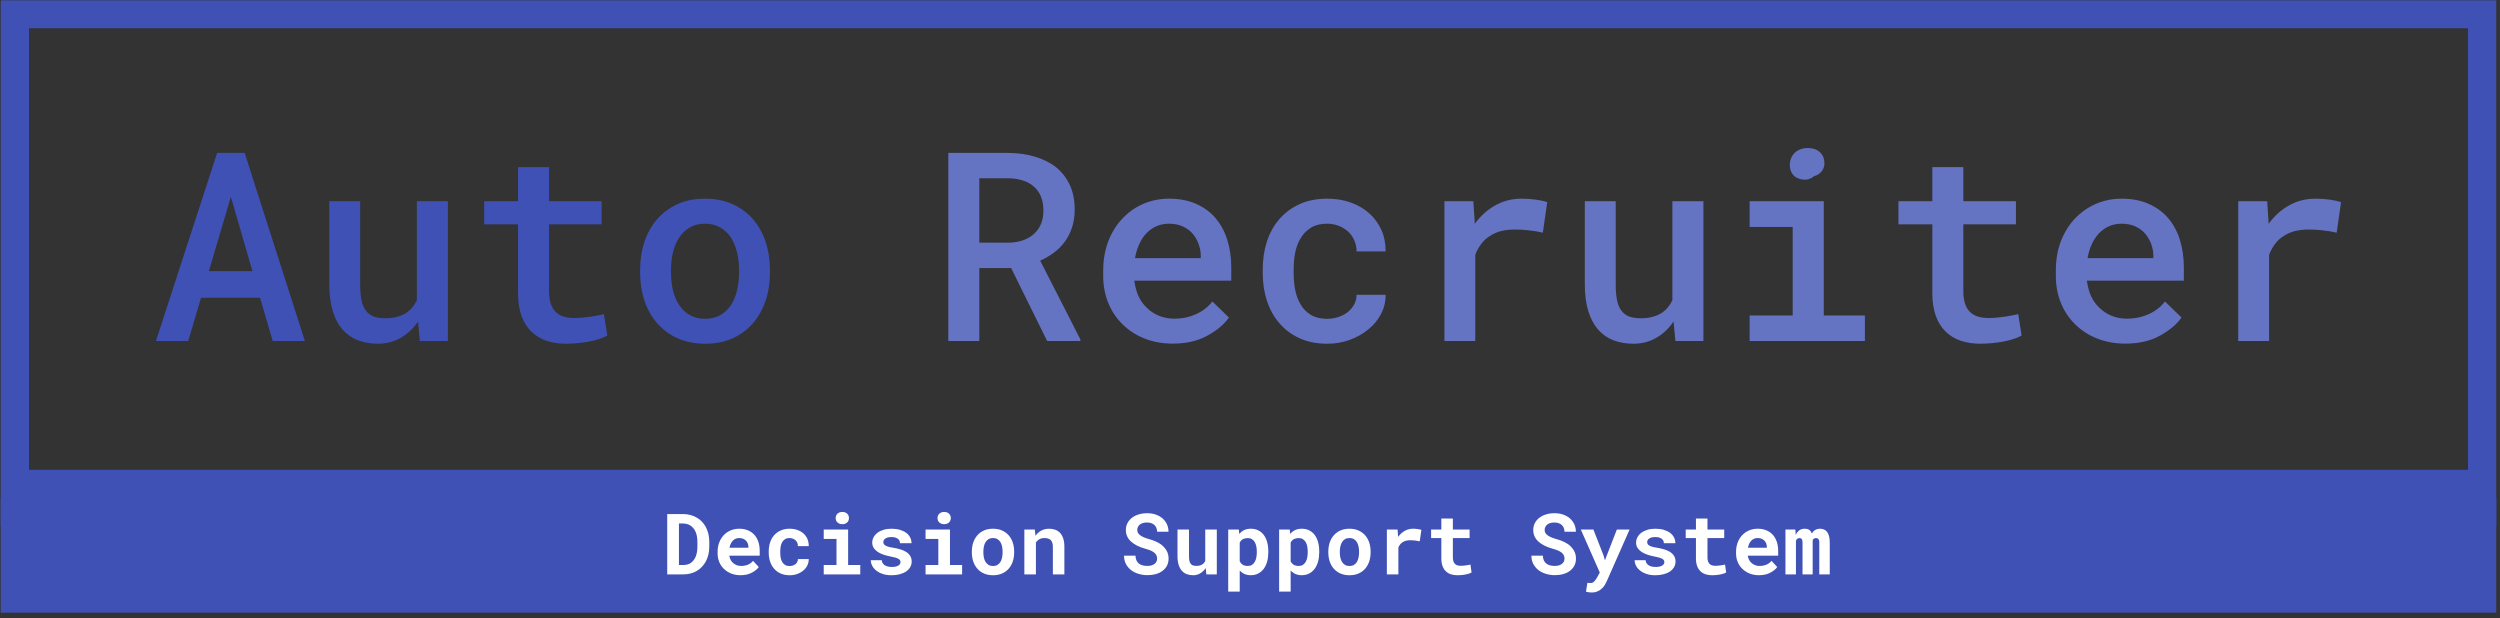 <svg xmlns="http://www.w3.org/2000/svg" version="1.1" xmlns:xlink="http://www.w3.org/1999/xlink" xmlns:svgjs="http://svgjs.dev/svgjs" width="1500" height="371" viewBox="0 0 1500 371"><rect x="0" y="0" width="1500" height="371" fill="#333333" stroke="none"/><g transform="matrix(1,0,0,1,-0.909,0.2)"><svg viewBox="0 0 396 98" data-background-color="#ffffff" preserveAspectRatio="xMidYMid meet" height="371" width="1500" xmlns="http://www.w3.org/2000/svg" xmlns:xlink="http://www.w3.org/1999/xlink"><g id="tight-bounds" transform="matrix(1,0,0,1,0.24,-0.053)"><svg viewBox="0 0 395.52 97.106" height="97.106" width="395.52"><g><svg viewBox="0 0 395.52 97.106" height="97.106" width="395.52"><g><svg viewBox="0 0 395.52 97.106" height="97.106" width="395.52"><g id="textblocktransform"><svg viewBox="0 0 395.52 97.106" height="97.106" width="395.52" id="textblock"><g><rect width="395.52" height="78.938" fill="none" stroke-width="8.962" stroke="#3f51b5" data-fill-palette-color="none" data-stroke-palette-color="tertiary"></rect><rect width="395.52" height="19.167" y="78.938" fill="#3f51b5" data-fill-palette-color="tertiary"></rect></g><g><svg viewBox="0 0 395.52 77.938" height="77.938" width="395.52"><g transform="matrix(1,0,0,1,23.462,23.462)"><svg width="348.597" viewBox="1.22 -36.47 412.93 36.98" height="31.015" data-palette-color="#3f51b5"><g class="wordmark-text-0" data-fill-palette-color="primary" id="text-0"><path d="M9.74-8.18L20.9-8.18 23.29 0 29.37 0 17.99-35.55 12.79-35.55 1.22 0 7.32 0 9.74-8.18ZM19.46-13.21L11.23-13.21 15.38-27.27 19.46-13.21ZM50.75-3.69L51.1 0 56.39 0 56.39-26.42 50.53-26.42 50.53-7.71Q50.19-6.98 49.7-6.38 49.22-5.79 48.58-5.35L48.58-5.35Q47.82-4.86 46.82-4.58 45.82-4.3 44.55-4.3L44.55-4.3Q43.33-4.3 42.43-4.61 41.53-4.93 40.94-5.69L40.94-5.69Q40.35-6.42 40.09-7.65 39.82-8.89 39.82-10.72L39.82-10.72 39.82-26.42 33.98-26.42 33.98-10.77Q33.98-7.79 34.64-5.65 35.3-3.52 36.5-2.15L36.5-2.15Q37.72-0.78 39.41-0.13 41.11 0.51 43.16 0.51L43.16 0.51Q45.55 0.51 47.48-0.6 49.41-1.71 50.75-3.69L50.75-3.69ZM75.51-26.42L75.51-32.86 69.65-32.86 69.65-26.42 63.25-26.42 63.25-22.05 69.65-22.05 69.65-9.06Q69.65-6.52 70.32-4.71 70.99-2.91 72.19-1.76L72.19-1.76Q73.38-0.59 75.06-0.04 76.73 0.51 78.73 0.51L78.73 0.51Q79.83 0.51 80.94 0.4 82.05 0.29 83.08 0.1L83.08 0.1Q84.1-0.1 84.99-0.38 85.88-0.66 86.52-1.05L86.52-1.05 85.88-5.08Q85.44-4.98 84.8-4.85 84.15-4.71 83.42-4.61L83.42-4.61Q82.66-4.49 81.86-4.42 81.05-4.35 80.29-4.35L80.29-4.35Q79.24-4.35 78.36-4.59 77.49-4.83 76.85-5.42L76.85-5.42Q76.22-5.98 75.86-6.97 75.51-7.96 75.51-9.42L75.51-9.42 75.51-22.05 85.44-22.05 85.44-26.42 75.51-26.42ZM92.72-13.45L92.72-13.45 92.72-12.94Q92.72-10.03 93.55-7.59 94.38-5.15 95.96-3.34L95.96-3.34Q97.53-1.54 99.82-0.51 102.12 0.51 105.02 0.51L105.02 0.51Q107.9 0.51 110.19-0.51 112.47-1.54 114.03-3.34L114.03-3.34Q115.59-5.15 116.42-7.59 117.25-10.03 117.25-12.94L117.25-12.94 117.25-13.45Q117.25-16.33 116.42-18.79 115.59-21.24 114.03-23.05L114.03-23.05Q112.44-24.85 110.16-25.88 107.88-26.9 104.97-26.9L104.97-26.9Q102.07-26.9 99.8-25.88 97.53-24.85 95.96-23.05L95.96-23.05Q94.38-21.24 93.55-18.79 92.72-16.33 92.72-13.45ZM98.55-12.94L98.55-12.94 98.55-13.45Q98.55-15.19 98.93-16.77 99.31-18.36 100.11-19.56L100.11-19.56Q100.9-20.75 102.1-21.46 103.31-22.17 104.97-22.17L104.97-22.17Q106.66-22.17 107.87-21.46 109.07-20.75 109.88-19.56L109.88-19.56Q110.64-18.36 111.03-16.77 111.42-15.19 111.42-13.45L111.42-13.45 111.42-12.94Q111.42-11.16 111.04-9.57 110.66-7.98 109.88-6.79L109.88-6.79Q109.1-5.59 107.88-4.9 106.66-4.2 105.02-4.2L105.02-4.2Q103.34-4.2 102.12-4.9 100.9-5.59 100.11-6.79L100.11-6.79Q99.31-7.98 98.93-9.57 98.55-11.16 98.55-12.94Z" fill="#3f51b5" data-fill-palette-color="primary"></path><path d="M156.82-13.79L162.83-13.79 169.64 0 175.91 0 175.91-0.32 168.32-15.19Q169.79-15.84 170.98-16.75 172.18-17.65 173.03-18.85L173.03-18.85Q173.89-20.04 174.36-21.53 174.84-23.02 174.84-24.85L174.84-24.85Q174.84-27.51 173.91-29.5 172.98-31.49 171.32-32.84L171.32-32.84Q169.64-34.16 167.32-34.84 165-35.52 162.24-35.55L162.24-35.55 150.96-35.55 150.96 0 156.82 0 156.82-13.79ZM162.32-18.58L156.82-18.58 156.82-30.76 162.24-30.76Q163.76-30.74 164.98-30.36 166.2-29.98 167.05-29.25L167.05-29.25Q167.98-28.47 168.46-27.31 168.93-26.15 168.93-24.61L168.93-24.61Q168.93-23.24 168.49-22.17 168.05-21.09 167.27-20.36L167.27-20.36Q166.39-19.51 165.14-19.06 163.88-18.6 162.32-18.58L162.32-18.58ZM193.37 0.49L193.37 0.49Q197.23 0.49 199.95-1.03 202.67-2.54 203.99-4.44L203.99-4.44 200.86-7.47Q199.64-5.91 197.76-5.07 195.88-4.22 193.71-4.22L193.71-4.22Q192.12-4.22 190.79-4.76 189.46-5.3 188.49-6.27L188.49-6.27Q187.51-7.2 186.95-8.37 186.39-9.55 186.12-11.28L186.12-11.28 186.12-11.4 204.43-11.4 204.43-13.92Q204.43-16.75 203.67-19.14 202.91-21.53 201.42-23.27L201.42-23.27Q199.94-24.98 197.74-25.94 195.54-26.9 192.68-26.9L192.68-26.9Q190.12-26.9 187.86-25.94 185.6-24.98 183.9-23.19L183.9-23.19Q182.19-21.41 181.21-18.9 180.23-16.38 180.23-13.28L180.23-13.28 180.23-12.28Q180.23-9.57 181.17-7.24 182.11-4.91 183.85-3.2L183.85-3.2Q185.58-1.46 188.01-0.49 190.44 0.49 193.37 0.49ZM192.66-22.17L192.66-22.17Q194.12-22.17 195.24-21.67 196.35-21.17 197.08-20.34L197.08-20.34Q197.84-19.48 198.25-18.35 198.67-17.21 198.67-16.06L198.67-16.06 198.67-15.67 186.24-15.67Q186.51-17.19 187.07-18.38 187.63-19.58 188.46-20.43L188.46-20.43Q189.29-21.26 190.35-21.72 191.41-22.17 192.66-22.17ZM222.54-4.2L222.54-4.2Q220.71-4.2 219.49-4.93 218.27-5.66 217.56-6.88L217.56-6.88Q216.83-8.06 216.52-9.61 216.22-11.16 216.22-12.77L216.22-12.77 216.22-13.62Q216.22-15.21 216.52-16.75 216.83-18.29 217.58-19.48L217.58-19.48Q218.29-20.68 219.5-21.42 220.71-22.17 222.54-22.17L222.54-22.17Q223.74-22.17 224.77-21.75 225.81-21.34 226.57-20.63L226.57-20.63Q227.3-19.92 227.7-18.97 228.11-18.02 228.11-16.94L228.11-16.94 233.6-16.94Q233.62-19.14 232.81-20.97 231.99-22.8 230.52-24.12L230.52-24.12Q229.06-25.44 227.02-26.17 224.98-26.9 222.59-26.9L222.59-26.9Q219.56-26.9 217.28-25.84 215-24.78 213.46-22.97L213.46-22.97Q211.92-21.17 211.15-18.75 210.38-16.33 210.38-13.62L210.38-13.62 210.38-12.77Q210.38-10.03 211.16-7.63 211.94-5.22 213.48-3.42L213.48-3.42Q215-1.61 217.28-0.55 219.56 0.51 222.61 0.51L222.61 0.51Q224.81 0.51 226.8-0.21 228.79-0.93 230.33-2.2L230.33-2.2Q231.84-3.42 232.73-5.11 233.62-6.81 233.6-8.74L233.6-8.74 228.11-8.74Q228.11-7.74 227.66-6.91 227.2-6.08 226.45-5.47L226.45-5.47Q225.67-4.86 224.65-4.53 223.64-4.2 222.54-4.2ZM259.31-26.9L259.31-26.9Q256.57-26.9 254.31-25.63 252.05-24.37 250.44-22.14L250.44-22.14 250.42-22.75 250.17-26.42 244.71-26.42 244.71 0 250.54 0 250.54-16.31Q251-17.48 251.69-18.38 252.37-19.29 253.35-19.87L253.35-19.87Q254.25-20.48 255.42-20.78 256.6-21.07 258.06-21.07L258.06-21.07Q259.35-21.07 260.66-20.92 261.97-20.78 263.31-20.48L263.31-20.48 264.14-26.25Q263.38-26.51 262.05-26.71 260.72-26.9 259.31-26.9ZM288.01-3.69L288.36 0 293.65 0 293.65-26.42 287.79-26.42 287.79-7.71Q287.45-6.98 286.96-6.38 286.48-5.79 285.84-5.35L285.84-5.35Q285.08-4.86 284.08-4.58 283.08-4.3 281.81-4.3L281.81-4.3Q280.59-4.3 279.69-4.61 278.79-4.93 278.2-5.69L278.2-5.69Q277.61-6.42 277.34-7.65 277.08-8.89 277.08-10.72L277.08-10.72 277.08-26.42 271.24-26.42 271.24-10.77Q271.24-7.79 271.9-5.65 272.56-3.52 273.76-2.15L273.76-2.15Q274.98-0.78 276.67-0.13 278.37 0.51 280.42 0.51L280.42 0.51Q282.81 0.51 284.74-0.6 286.67-1.71 288.01-3.69L288.01-3.69ZM316.4-26.42L302.39-26.42 302.39-21.56 310.52-21.56 310.52-4.83 302.39-4.83 302.39 0 324.17 0 324.17-4.83 316.4-4.83 316.4-26.42ZM309.98-33.25L309.98-33.25Q309.98-32.32 310.44-31.63 310.89-30.93 311.77-30.66L311.77-30.66Q312.62-30.4 313.33-30.54 314.04-30.69 314.55-31.15L314.55-31.15Q315.57-31.42 316.11-32.21 316.65-33.01 316.48-34.08L316.48-34.08Q316.36-35.13 315.54-35.8 314.72-36.47 313.4-36.47L313.4-36.47Q312.62-36.47 312-36.24 311.38-36.01 310.94-35.6L310.94-35.6Q310.47-35.16 310.23-34.56 309.98-33.96 309.98-33.25ZM342.77-26.42L342.77-32.86 336.91-32.86 336.91-26.42 330.51-26.42 330.51-22.05 336.91-22.05 336.91-9.06Q336.91-6.52 337.58-4.71 338.25-2.91 339.45-1.76L339.45-1.76Q340.65-0.59 342.32-0.04 343.99 0.51 345.99 0.51L345.99 0.51Q347.09 0.51 348.2 0.4 349.31 0.29 350.34 0.1L350.34 0.1Q351.36-0.1 352.25-0.38 353.15-0.66 353.78-1.05L353.78-1.05 353.15-5.08Q352.71-4.98 352.06-4.85 351.41-4.71 350.68-4.61L350.68-4.61Q349.92-4.49 349.12-4.42 348.31-4.35 347.55-4.35L347.55-4.35Q346.5-4.35 345.63-4.59 344.75-4.83 344.11-5.42L344.11-5.42Q343.48-5.98 343.12-6.97 342.77-7.96 342.77-9.42L342.77-9.42 342.77-22.05 352.71-22.05 352.71-26.42 342.77-26.42ZM373.38 0.49L373.38 0.49Q377.24 0.49 379.96-1.03 382.68-2.54 384-4.44L384-4.44 380.88-7.47Q379.66-5.91 377.78-5.07 375.9-4.22 373.72-4.22L373.72-4.22Q372.14-4.22 370.81-4.76 369.48-5.3 368.5-6.27L368.5-6.27Q367.52-7.2 366.96-8.37 366.4-9.55 366.13-11.28L366.13-11.28 366.13-11.4 384.44-11.4 384.44-13.92Q384.44-16.75 383.69-19.14 382.93-21.53 381.44-23.27L381.44-23.27Q379.95-24.98 377.75-25.94 375.56-26.9 372.7-26.9L372.7-26.9Q370.14-26.9 367.88-25.94 365.62-24.98 363.91-23.19L363.91-23.19Q362.2-21.41 361.22-18.9 360.25-16.38 360.25-13.28L360.25-13.28 360.25-12.28Q360.25-9.57 361.19-7.24 362.13-4.91 363.86-3.2L363.86-3.2Q365.59-1.46 368.02-0.49 370.45 0.49 373.38 0.49ZM372.67-22.17L372.67-22.17Q374.14-22.17 375.25-21.67 376.36-21.17 377.09-20.34L377.09-20.34Q377.85-19.48 378.27-18.35 378.68-17.21 378.68-16.06L378.68-16.06 378.68-15.67 366.25-15.67Q366.52-17.19 367.08-18.38 367.65-19.58 368.48-20.43L368.48-20.43Q369.31-21.26 370.37-21.72 371.43-22.17 372.67-22.17ZM409.32-26.9L409.32-26.9Q406.58-26.9 404.32-25.63 402.07-24.37 400.46-22.14L400.46-22.14 400.43-22.75 400.19-26.42 394.72-26.42 394.72 0 400.55 0 400.55-16.31Q401.02-17.48 401.7-18.38 402.38-19.29 403.36-19.87L403.36-19.87Q404.26-20.48 405.44-20.78 406.61-21.07 408.07-21.07L408.07-21.07Q409.37-21.07 410.67-20.92 411.98-20.78 413.32-20.48L413.32-20.48 414.15-26.25Q413.39-26.51 412.06-26.71 410.73-26.9 409.32-26.9Z" fill="#6573c3" data-fill-palette-color="secondary"></path></g></svg></g></svg></g><g transform="matrix(1,0,0,1,85.627,77.938)"><svg viewBox="0 0 224.265 19.167" height="19.167" width="224.265"><g transform="matrix(1,0,0,1,20,3.2)"><svg width="184.265" viewBox="3.05 -36.79 684.93 47.46" height="12.767" data-palette-color="#ffffff"><path d="M3.05-35.55L3.05 0 12.6 0Q14.97 0 17.05-0.59 19.14-1.17 20.87-2.27L20.87-2.27Q22.36-3.2 23.61-4.58 24.85-5.96 25.78-7.59L25.78-7.59Q26.76-9.42 27.29-11.62 27.83-13.82 27.83-16.28L27.83-16.28 27.83-19.21Q27.83-21.78 27.26-24.05 26.68-26.32 25.63-28.2L25.63-28.2Q24.73-29.74 23.52-31.04 22.31-32.35 20.78-33.25L20.78-33.25Q19.02-34.35 16.87-34.95 14.72-35.55 12.26-35.55L12.26-35.55 3.05-35.55ZM9.96-5.52L9.96-29.98 12.26-29.98Q13.5-29.98 14.56-29.7 15.63-29.42 16.5-28.91L16.5-28.91Q17.65-28.22 18.52-27.15 19.38-26.07 19.92-24.71L19.92-24.71Q20.36-23.56 20.59-22.18 20.83-20.8 20.83-19.26L20.83-19.26 20.83-16.28Q20.83-14.65 20.59-13.24 20.36-11.84 19.92-10.69L19.92-10.69Q19.38-9.38 18.64-8.39 17.9-7.4 16.97-6.76L16.97-6.76Q16.06-6.15 14.97-5.83 13.87-5.52 12.6-5.52L12.6-5.52 9.96-5.52ZM46.26 0.49L46.26 0.49Q50.1 0.49 52.9-1 55.71-2.49 57-4.32L57-4.32 53.61-7.98Q52.44-6.47 50.56-5.71 48.68-4.96 46.68-4.96L46.68-4.96Q45.26-4.96 44.06-5.4 42.87-5.83 41.94-6.64L41.94-6.64Q41.04-7.42 40.5-8.39 39.96-9.35 39.62-10.94L39.62-10.94 39.62-11.01 57.54-11.01 57.54-13.89Q57.54-16.8 56.74-19.2 55.93-21.61 54.39-23.32L54.39-23.32Q52.83-25.02 50.6-25.96 48.36-26.9 45.51-26.9L45.51-26.9Q42.75-26.9 40.4-25.9 38.06-24.9 36.35-23.1L36.35-23.1Q34.64-21.29 33.69-18.79 32.74-16.28 32.74-13.26L32.74-13.26 32.74-12.28Q32.74-9.62 33.7-7.29 34.67-4.96 36.45-3.25L36.45-3.25Q38.23-1.51 40.72-0.51 43.21 0.49 46.26 0.49ZM45.46-21.41L45.46-21.41Q46.75-21.41 47.74-21.01 48.73-20.61 49.41-19.92L49.41-19.92Q50.1-19.21 50.49-18.26 50.88-17.31 50.88-16.24L50.88-16.24 50.88-15.7 39.74-15.7Q39.99-16.99 40.48-18.04 40.96-19.09 41.7-19.85L41.7-19.85Q42.4-20.61 43.36-21.01 44.31-21.41 45.46-21.41ZM75.14-4.93L75.14-4.93Q73.51-4.93 72.44-5.59 71.38-6.25 70.77-7.35L70.77-7.35Q70.14-8.42 69.89-9.85 69.65-11.28 69.65-12.82L69.65-12.82 69.65-13.55Q69.65-15.06 69.9-16.48 70.16-17.9 70.8-18.99L70.8-18.99Q71.41-20.09 72.46-20.75 73.51-21.41 75.12-21.41L75.12-21.41Q76.22-21.41 77.14-21.03 78.07-20.65 78.73-20.02L78.73-20.02Q79.39-19.38 79.73-18.51 80.07-17.63 80.02-16.65L80.02-16.65 86.42-16.65Q86.47-18.99 85.64-20.89 84.81-22.78 83.32-24.12L83.32-24.12Q81.81-25.44 79.73-26.17 77.66-26.9 75.21-26.9L75.21-26.9Q72.16-26.9 69.86-25.85 67.55-24.8 65.99-23L65.99-23Q64.42-21.19 63.64-18.76 62.86-16.33 62.86-13.55L62.86-13.55 62.86-12.82Q62.86-10.03 63.65-7.6 64.45-5.18 66.01-3.37L66.01-3.37Q67.55-1.56 69.87-0.52 72.19 0.51 75.26 0.51L75.26 0.51Q77.53 0.51 79.57-0.21 81.61-0.93 83.15-2.2L83.15-2.2Q84.69-3.47 85.58-5.22 86.47-6.98 86.42-9.03L86.42-9.03 80.02-9.03Q80.07-8.11 79.69-7.35 79.32-6.59 78.63-6.05L78.63-6.05Q77.95-5.52 77.05-5.22 76.14-4.93 75.14-4.93ZM109.64-26.42L95.26-26.42 95.26-20.87 102.78-20.87 102.78-5.52 95.26-5.52 95.26 0 116.79 0 116.79-5.52 109.64-5.52 109.64-26.42ZM102.29-33.18L102.29-33.18Q102.29-32.4 102.57-31.73 102.85-31.05 103.36-30.59L103.36-30.59Q103.87-30.1 104.59-29.83 105.31-29.57 106.19-29.57L106.19-29.57Q108-29.57 109.06-30.58 110.12-31.59 110.12-33.18L110.12-33.18Q110.12-34.77 109.06-35.78 108-36.79 106.19-36.79L106.19-36.79Q105.31-36.79 104.59-36.52 103.87-36.25 103.36-35.79L103.36-35.79Q102.85-35.3 102.57-34.63 102.29-33.96 102.29-33.18ZM140.49-7.25L140.49-7.25Q140.49-6.64 140.19-6.13 139.88-5.62 139.27-5.22L139.27-5.22Q138.64-4.83 137.65-4.6 136.66-4.37 135.34-4.37L135.34-4.37Q134.24-4.37 133.21-4.59 132.17-4.81 131.36-5.3L131.36-5.3Q130.56-5.76 130.04-6.53 129.53-7.3 129.46-8.37L129.46-8.37 122.99-8.37Q122.99-6.76 123.78-5.16 124.57-3.56 126.11-2.32L126.11-2.32Q127.65-1.05 129.93-0.27 132.22 0.51 135.2 0.51L135.2 0.51Q137.91 0.51 140.1-0.09 142.3-0.68 143.86-1.76L143.86-1.76Q145.4-2.83 146.24-4.31 147.08-5.79 147.08-7.54L147.08-7.54Q147.08-9.45 146.24-10.83 145.4-12.21 143.91-13.18L143.91-13.18Q142.42-14.14 140.37-14.75 138.32-15.36 135.93-15.75L135.93-15.75Q134.27-15.99 133.19-16.32 132.12-16.65 131.51-17.07L131.51-17.07Q130.87-17.46 130.63-17.96 130.39-18.46 130.39-19.04L130.39-19.04Q130.39-19.63 130.67-20.15 130.95-20.68 131.48-21.07L131.48-21.07Q132.07-21.51 133-21.75 133.93-22 135.17-22L135.17-22Q136.64-22 137.67-21.63 138.71-21.26 139.32-20.65L139.32-20.65Q139.76-20.19 139.98-19.62 140.2-19.04 140.2-18.38L140.2-18.38 146.99-18.38Q146.99-20.21 146.18-21.78 145.38-23.34 143.86-24.49L143.86-24.49Q142.32-25.61 140.13-26.26 137.93-26.9 135.17-26.9L135.17-26.9Q132.53-26.9 130.43-26.25 128.33-25.59 126.87-24.46L126.87-24.46Q125.41-23.34 124.62-21.85 123.84-20.36 123.84-18.73L123.84-18.73Q123.84-17.04 124.61-15.75 125.38-14.45 126.75-13.48L126.75-13.48Q128.12-12.48 130.03-11.78 131.95-11.08 134.27-10.62L134.27-10.62Q136.1-10.28 137.29-9.94 138.49-9.59 139.22-9.2L139.22-9.2Q139.93-8.79 140.21-8.33 140.49-7.86 140.49-7.25ZM169.64-26.42L155.26-26.42 155.26-20.87 162.78-20.87 162.78-5.52 155.26-5.52 155.26 0 176.79 0 176.79-5.52 169.64-5.52 169.64-26.42ZM162.29-33.18L162.29-33.18Q162.29-32.4 162.57-31.73 162.85-31.05 163.37-30.59L163.37-30.59Q163.88-30.1 164.6-29.83 165.32-29.57 166.2-29.57L166.2-29.57Q168.01-29.57 169.07-30.58 170.13-31.59 170.13-33.18L170.13-33.18Q170.13-34.77 169.07-35.78 168.01-36.79 166.2-36.79L166.2-36.79Q165.32-36.79 164.6-36.52 163.88-36.25 163.37-35.79L163.37-35.79Q162.85-35.3 162.57-34.63 162.29-33.96 162.29-33.18ZM182.53-13.45L182.53-13.45 182.53-12.94Q182.53-10.03 183.36-7.58 184.19-5.13 185.8-3.32L185.8-3.32Q187.39-1.51 189.72-0.5 192.05 0.51 195.03 0.51L195.03 0.51Q197.98 0.51 200.3-0.5 202.62-1.51 204.21-3.32L204.21-3.32Q205.8-5.13 206.63-7.58 207.46-10.03 207.46-12.94L207.46-12.94 207.46-13.45Q207.46-16.33 206.63-18.79 205.8-21.24 204.21-23.05L204.21-23.05Q202.6-24.85 200.28-25.88 197.96-26.9 194.98-26.9L194.98-26.9Q192-26.9 189.69-25.88 187.39-24.85 185.8-23.05L185.8-23.05Q184.19-21.24 183.36-18.79 182.53-16.33 182.53-13.45ZM189.32-12.94L189.32-12.94 189.32-13.45Q189.32-15.06 189.63-16.5 189.95-17.94 190.63-19.04L190.63-19.04Q191.32-20.14 192.39-20.78 193.47-21.41 194.98-21.41L194.98-21.41Q196.52-21.41 197.59-20.78 198.67-20.14 199.35-19.04L199.35-19.04Q200.01-17.94 200.33-16.5 200.64-15.06 200.64-13.45L200.64-13.45 200.64-12.94Q200.64-11.28 200.33-9.83 200.01-8.37 199.35-7.3L199.35-7.3Q198.67-6.2 197.59-5.57 196.52-4.93 195.03-4.93L195.03-4.93Q193.49-4.93 192.4-5.57 191.32-6.2 190.63-7.3L190.63-7.3Q189.95-8.37 189.63-9.83 189.32-11.28 189.32-12.94ZM213.46-26.42L213.46 0 220.27 0 220.27-18.77Q220.61-19.31 221.03-19.75 221.44-20.19 221.96-20.51L221.96-20.51Q222.59-20.95 223.41-21.17 224.23-21.39 225.2-21.39L225.2-21.39Q226.37-21.39 227.3-21.15 228.23-20.92 228.89-20.34L228.89-20.34Q229.55-19.75 229.9-18.74 230.26-17.72 230.26-16.16L230.26-16.16 230.26 0 237.04 0 237.04-16.26Q237.04-19.14 236.37-21.15 235.7-23.17 234.5-24.46L234.5-24.46Q233.28-25.73 231.62-26.32 229.96-26.9 227.96-26.9L227.96-26.9Q226.4-26.9 225.01-26.46 223.62-26.03 222.44-25.2L222.44-25.2Q221.76-24.71 221.15-24.1 220.54-23.49 220.03-22.75L220.03-22.75 219.61-26.42 213.46-26.42ZM291.68-9.28L291.68-9.28Q291.68-8.33 291.29-7.53 290.9-6.74 290.16-6.18L290.16-6.18Q289.43-5.62 288.37-5.3 287.31-4.98 285.94-4.98L285.94-4.98Q284.4-4.98 283.12-5.32 281.84-5.66 280.93-6.4L280.93-6.4Q280.01-7.13 279.49-8.28 278.98-9.42 278.93-11.04L278.93-11.04 272.19-11.04Q272.19-8.28 273.26-6.23 274.32-4.17 276.15-2.66L276.15-2.66Q278.08-1.12 280.68-0.33 283.28 0.46 285.94 0.46L285.94 0.46Q288.65 0.46 290.94-0.18 293.24-0.83 294.9-2.1L294.9-2.1Q296.56-3.34 297.5-5.16 298.44-6.98 298.44-9.33L298.44-9.33Q298.44-12.04 297.19-14.11 295.95-16.19 293.85-17.75L293.85-17.75Q292.46-18.7 290.8-19.43 289.14-20.17 287.31-20.68L287.31-20.68Q285.6-21.14 284.24-21.68 282.89-22.22 281.94-22.88L281.94-22.88Q280.98-23.51 280.48-24.32 279.98-25.12 279.98-26.12L279.98-26.12Q279.98-27.08 280.36-27.89 280.74-28.71 281.47-29.32L281.47-29.32Q282.2-29.91 283.27-30.24 284.33-30.57 285.7-30.57L285.7-30.57Q287.18-30.57 288.3-30.16 289.41-29.76 290.16-29.05L290.16-29.05Q290.9-28.32 291.27-27.32 291.65-26.32 291.7-25.12L291.7-25.12 298.39-25.12Q298.39-27.51 297.46-29.52 296.54-31.52 294.87-32.98L294.87-32.98Q293.21-34.42 290.91-35.23 288.6-36.04 285.82-36.04L285.82-36.04Q283.13-36.04 280.84-35.34 278.54-34.64 276.86-33.35L276.86-33.35Q275.17-32.06 274.22-30.22 273.27-28.39 273.27-26.15L273.27-26.15Q273.27-24.19 273.99-22.53 274.71-20.87 276.12-19.51L276.12-19.51Q277.54-18.14 279.77-16.99 282.01-15.84 284.96-15.04L284.96-15.04Q286.87-14.53 288.15-13.93 289.43-13.33 290.24-12.62L290.24-12.62Q291.02-11.89 291.35-11.06 291.68-10.23 291.68-9.28ZM320.31-3.71L320.7 0 326.85 0 326.85-26.42 320.04-26.42 320.04-7.89Q319.73-7.25 319.29-6.74 318.85-6.23 318.29-5.86L318.29-5.86Q317.63-5.44 316.76-5.22 315.89-5 314.82-5L314.82-5Q313.62-5 312.79-5.3 311.96-5.59 311.45-6.27L311.45-6.27Q310.94-6.93 310.7-8.03 310.47-9.13 310.47-10.74L310.47-10.74 310.47-26.42 303.69-26.42 303.69-10.79Q303.69-7.79 304.36-5.65 305.03-3.52 306.25-2.15L306.25-2.15Q307.47-0.76 309.18-0.12 310.89 0.51 312.94 0.51L312.94 0.51Q315.18 0.51 317.08-0.61 318.97-1.73 320.31-3.71L320.31-3.71ZM333.57-26.42L333.57 10.16 340.35 10.16 340.35-2.29Q340.82-1.78 341.33-1.37 341.84-0.95 342.4-0.61L342.4-0.61Q343.36-0.07 344.47 0.21 345.58 0.49 346.9 0.49L346.9 0.49Q349.39 0.49 351.32-0.54 353.24-1.56 354.56-3.37L354.56-3.37Q355.86-5.15 356.53-7.62 357.2-10.08 357.2-12.96L357.2-12.96 357.2-13.48Q357.2-16.48 356.53-18.96 355.86-21.44 354.54-23.22L354.54-23.22Q353.22-24.98 351.29-25.94 349.36-26.9 346.85-26.9L346.85-26.9Q345.63-26.9 344.56-26.65 343.5-26.39 342.62-25.93L342.62-25.93Q341.89-25.54 341.26-25.01 340.62-24.49 340.08-23.83L340.08-23.83 339.84-26.42 333.57-26.42ZM350.41-13.48L350.41-13.48 350.41-12.96Q350.41-11.33 350.12-9.88 349.83-8.42 349.19-7.32L349.19-7.32Q348.56-6.23 347.54-5.59 346.53-4.96 345.09-4.96L345.09-4.96Q344.19-4.96 343.45-5.14 342.72-5.32 342.16-5.66L342.16-5.66Q341.57-6.03 341.12-6.54 340.67-7.06 340.35-7.69L340.35-7.69 340.35-18.73Q340.7-19.41 341.17-19.92 341.65-20.43 342.28-20.78L342.28-20.78Q342.84-21.07 343.53-21.23 344.21-21.39 345.04-21.39L345.04-21.39Q346.48-21.39 347.49-20.78 348.51-20.17 349.17-19.12L349.17-19.12Q349.8-18.04 350.11-16.59 350.41-15.14 350.41-13.48ZM363.57-26.42L363.57 10.16 370.36 10.16 370.36-2.29Q370.82-1.78 371.33-1.37 371.85-0.95 372.41-0.61L372.41-0.61Q373.36-0.07 374.47 0.21 375.58 0.49 376.9 0.49L376.9 0.49Q379.39 0.49 381.32-0.54 383.25-1.56 384.56-3.37L384.56-3.37Q385.86-5.15 386.53-7.62 387.2-10.08 387.2-12.96L387.2-12.96 387.2-13.48Q387.2-16.48 386.53-18.96 385.86-21.44 384.54-23.22L384.54-23.22Q383.22-24.98 381.29-25.94 379.36-26.9 376.85-26.9L376.85-26.9Q375.63-26.9 374.57-26.65 373.51-26.39 372.63-25.93L372.63-25.93Q371.89-25.54 371.26-25.01 370.62-24.49 370.09-23.83L370.09-23.83 369.84-26.42 363.57-26.42ZM380.41-13.48L380.41-13.48 380.41-12.96Q380.41-11.33 380.12-9.88 379.83-8.42 379.19-7.32L379.19-7.32Q378.56-6.23 377.55-5.59 376.53-4.96 375.09-4.96L375.09-4.96Q374.19-4.96 373.46-5.14 372.72-5.32 372.16-5.66L372.16-5.66Q371.58-6.03 371.12-6.54 370.67-7.06 370.36-7.69L370.36-7.69 370.36-18.73Q370.7-19.41 371.17-19.92 371.65-20.43 372.28-20.78L372.28-20.78Q372.85-21.07 373.53-21.23 374.21-21.39 375.04-21.39L375.04-21.39Q376.48-21.39 377.5-20.78 378.51-20.17 379.17-19.12L379.17-19.12Q379.8-18.04 380.11-16.59 380.41-15.14 380.41-13.48ZM392.55-13.45L392.55-13.45 392.55-12.94Q392.55-10.03 393.38-7.58 394.21-5.13 395.82-3.32L395.82-3.32Q397.4-1.51 399.74-0.5 402.07 0.51 405.05 0.51L405.05 0.51Q408 0.51 410.32-0.5 412.64-1.51 414.23-3.32L414.23-3.32Q415.81-5.13 416.64-7.58 417.47-10.03 417.47-12.94L417.47-12.94 417.47-13.45Q417.47-16.33 416.64-18.79 415.81-21.24 414.23-23.05L414.23-23.05Q412.61-24.85 410.29-25.88 407.98-26.9 405-26.9L405-26.9Q402.02-26.9 399.71-25.88 397.4-24.85 395.82-23.05L395.82-23.05Q394.21-21.24 393.38-18.79 392.55-16.33 392.55-13.45ZM399.33-12.94L399.33-12.94 399.33-13.45Q399.33-15.06 399.65-16.5 399.97-17.94 400.65-19.04L400.65-19.04Q401.33-20.14 402.41-20.78 403.48-21.41 405-21.41L405-21.41Q406.53-21.41 407.61-20.78 408.68-20.14 409.37-19.04L409.37-19.04Q410.03-17.94 410.34-16.5 410.66-15.06 410.66-13.45L410.66-13.45 410.66-12.94Q410.66-11.28 410.34-9.83 410.03-8.37 409.37-7.3L409.37-7.3Q408.68-6.2 407.61-5.57 406.53-4.93 405.05-4.93L405.05-4.93Q403.51-4.93 402.42-5.57 401.33-6.2 400.65-7.3L400.65-7.3Q399.97-8.37 399.65-9.83 399.33-11.28 399.33-12.94ZM442.45-26.9L442.45-26.9Q439.78-26.9 437.54-25.62 435.29-24.34 433.68-22.09L433.68-22.09 433.63-22.68 433.36-26.42 427.04-26.42 427.04 0 433.83 0 433.83-15.87Q434.29-16.99 435-17.82 435.71-18.65 436.71-19.19L436.71-19.19Q437.54-19.65 438.6-19.89 439.66-20.12 440.98-20.12L440.98-20.12Q442.25-20.12 443.65-19.96 445.06-19.8 446.4-19.48L446.4-19.48 447.4-26.25Q446.6-26.49 445.29-26.7 443.98-26.9 442.45-26.9ZM465.93-26.42L465.93-32.89 459.14-32.89 459.14-26.42 453.11-26.42 453.11-21.41 459.14-21.41 459.14-9.4Q459.14-6.79 459.83-4.92 460.51-3.05 461.78-1.86L461.78-1.86Q463.02-0.63 464.79-0.06 466.56 0.51 468.74 0.51L468.74 0.51Q469.86 0.51 471.02 0.4 472.18 0.29 473.25 0.1L473.25 0.1Q474.33-0.1 475.28-0.4 476.23-0.71 476.94-1.12L476.94-1.12 476.28-5.79Q475.82-5.66 475.17-5.54 474.52-5.42 473.79-5.32L473.79-5.32Q473.03-5.2 472.22-5.13 471.4-5.05 470.62-5.05L470.62-5.05Q469.54-5.05 468.68-5.3 467.81-5.54 467.2-6.13L467.2-6.13Q466.59-6.69 466.26-7.65 465.93-8.62 465.93-10.06L465.93-10.06 465.93-21.41 475.79-21.41 475.79-26.42 465.93-26.42ZM531.7-9.28L531.7-9.28Q531.7-8.33 531.31-7.53 530.91-6.74 530.18-6.18L530.18-6.18Q529.45-5.62 528.39-5.3 527.33-4.98 525.96-4.98L525.96-4.98Q524.42-4.98 523.14-5.32 521.86-5.66 520.95-6.4L520.95-6.4Q520.03-7.13 519.51-8.28 519-9.42 518.95-11.04L518.95-11.04 512.21-11.04Q512.21-8.28 513.28-6.23 514.34-4.17 516.17-2.66L516.17-2.66Q518.1-1.12 520.7-0.33 523.3 0.46 525.96 0.46L525.96 0.46Q528.67 0.46 530.96-0.18 533.26-0.83 534.92-2.1L534.92-2.1Q536.58-3.34 537.52-5.16 538.46-6.98 538.46-9.33L538.46-9.33Q538.46-12.04 537.21-14.11 535.97-16.19 533.87-17.75L533.87-17.75Q532.48-18.7 530.82-19.43 529.16-20.17 527.33-20.68L527.33-20.68Q525.62-21.14 524.26-21.68 522.91-22.22 521.95-22.88L521.95-22.88Q521-23.51 520.5-24.32 520-25.12 520-26.12L520-26.12Q520-27.08 520.38-27.89 520.76-28.71 521.49-29.32L521.49-29.32Q522.22-29.91 523.29-30.24 524.35-30.57 525.71-30.57L525.71-30.57Q527.2-30.57 528.31-30.16 529.43-29.76 530.18-29.05L530.18-29.05Q530.91-28.32 531.29-27.32 531.67-26.32 531.72-25.12L531.72-25.12 538.41-25.12Q538.41-27.51 537.48-29.52 536.55-31.52 534.89-32.98L534.89-32.98Q533.23-34.42 530.93-35.23 528.62-36.04 525.84-36.04L525.84-36.04Q523.15-36.04 520.86-35.34 518.56-34.64 516.88-33.35L516.88-33.35Q515.19-32.06 514.24-30.22 513.29-28.39 513.29-26.15L513.29-26.15Q513.29-24.19 514.01-22.53 514.73-20.87 516.14-19.51L516.14-19.51Q517.56-18.14 519.79-16.99 522.03-15.84 524.98-15.04L524.98-15.04Q526.89-14.53 528.17-13.93 529.45-13.33 530.26-12.62L530.26-12.62Q531.04-11.89 531.37-11.06 531.7-10.23 531.7-9.28ZM547.66 10.67L547.66 10.67Q549.71 10.67 551.21 9.99 552.71 9.3 553.76 8.3L553.76 8.3Q554.81 7.3 555.51 6.13 556.2 4.96 556.64 3.96L556.64 3.96 570.05-26.42 562.55-26.42 556.52-10.89 555.52-8.25 554.79-10.94 548.73-26.42 541.31-26.42 552.49-1.12 550.93 1.78Q550.64 2.32 550.43 2.61 550.22 2.91 549.78 3.49L549.78 3.49Q549.34 4.08 548.72 4.58 548.1 5.08 547.29 5.08L547.29 5.08Q546.9 5.08 546.26 5.04 545.61 5 545.19 5L545.19 5 544.36 10.18Q545.24 10.42 545.96 10.55 546.68 10.67 547.66 10.67ZM590.53-7.25L590.53-7.25Q590.53-6.64 590.22-6.13 589.92-5.62 589.31-5.22L589.31-5.22Q588.67-4.83 587.68-4.6 586.7-4.37 585.38-4.37L585.38-4.37Q584.28-4.37 583.24-4.59 582.2-4.81 581.4-5.3L581.4-5.3Q580.59-5.76 580.08-6.53 579.57-7.3 579.49-8.37L579.49-8.37 573.02-8.37Q573.02-6.76 573.82-5.16 574.61-3.56 576.15-2.32L576.15-2.32Q577.69-1.05 579.97-0.27 582.25 0.51 585.23 0.51L585.23 0.51Q587.94 0.51 590.14-0.09 592.34-0.68 593.9-1.76L593.9-1.76Q595.44-2.83 596.28-4.31 597.12-5.79 597.12-7.54L597.12-7.54Q597.12-9.45 596.28-10.83 595.44-12.21 593.95-13.18L593.95-13.18Q592.46-14.14 590.41-14.75 588.36-15.36 585.96-15.75L585.96-15.75Q584.3-15.99 583.23-16.32 582.15-16.65 581.54-17.07L581.54-17.07Q580.91-17.46 580.67-17.96 580.42-18.46 580.42-19.04L580.42-19.04Q580.42-19.63 580.7-20.15 580.98-20.68 581.52-21.07L581.52-21.07Q582.11-21.51 583.03-21.75 583.96-22 585.21-22L585.21-22Q586.67-22 587.71-21.63 588.75-21.26 589.36-20.65L589.36-20.65Q589.8-20.19 590.02-19.62 590.24-19.04 590.24-18.38L590.24-18.38 597.02-18.38Q597.02-20.21 596.22-21.78 595.41-23.34 593.9-24.49L593.9-24.49Q592.36-25.61 590.16-26.26 587.97-26.9 585.21-26.9L585.21-26.9Q582.57-26.9 580.47-26.25 578.37-25.59 576.91-24.46L576.91-24.46Q575.44-23.34 574.66-21.85 573.88-20.36 573.88-18.73L573.88-18.73Q573.88-17.04 574.65-15.75 575.42-14.45 576.78-13.48L576.78-13.48Q578.15-12.48 580.07-11.78 581.98-11.08 584.3-10.62L584.3-10.62Q586.13-10.28 587.33-9.94 588.53-9.59 589.26-9.2L589.26-9.2Q589.97-8.79 590.25-8.33 590.53-7.86 590.53-7.25ZM615.94-26.42L615.94-32.89 609.15-32.89 609.15-26.42 603.12-26.42 603.12-21.41 609.15-21.41 609.15-9.4Q609.15-6.79 609.84-4.92 610.52-3.05 611.79-1.86L611.79-1.86Q613.04-0.63 614.81-0.06 616.58 0.51 618.75 0.51L618.75 0.51Q619.87 0.51 621.03 0.4 622.19 0.29 623.27 0.1L623.27 0.1Q624.34-0.1 625.29-0.4 626.24-0.71 626.95-1.12L626.95-1.12 626.29-5.79Q625.83-5.66 625.18-5.54 624.53-5.42 623.8-5.32L623.8-5.32Q623.05-5.2 622.23-5.13 621.41-5.05 620.63-5.05L620.63-5.05Q619.55-5.05 618.69-5.3 617.82-5.54 617.21-6.13L617.21-6.13Q616.6-6.69 616.27-7.65 615.94-8.62 615.94-10.06L615.94-10.06 615.94-21.41 625.8-21.41 625.8-26.42 615.94-26.42ZM646.31 0.49L646.31 0.49Q650.14 0.49 652.95-1 655.76-2.49 657.05-4.32L657.05-4.32 653.66-7.98Q652.49-6.47 650.61-5.71 648.73-4.96 646.72-4.96L646.72-4.96Q645.31-4.96 644.11-5.4 642.92-5.83 641.99-6.64L641.99-6.64Q641.09-7.42 640.55-8.39 640.01-9.35 639.67-10.94L639.67-10.94 639.67-11.01 657.59-11.01 657.59-13.89Q657.59-16.8 656.78-19.2 655.98-21.61 654.44-23.32L654.44-23.32Q652.88-25.02 650.64-25.96 648.41-26.9 645.55-26.9L645.55-26.9Q642.79-26.9 640.45-25.9 638.11-24.9 636.4-23.1L636.4-23.1Q634.69-21.29 633.74-18.79 632.78-16.28 632.78-13.26L632.78-13.26 632.78-12.28Q632.78-9.62 633.75-7.29 634.71-4.96 636.5-3.25L636.5-3.25Q638.28-1.51 640.77-0.51 643.26 0.49 646.31 0.49ZM645.5-21.41L645.5-21.41Q646.8-21.41 647.79-21.01 648.78-20.61 649.46-19.92L649.46-19.92Q650.14-19.21 650.53-18.26 650.92-17.31 650.92-16.24L650.92-16.24 650.92-15.7 639.79-15.7Q640.04-16.99 640.52-18.04 641.01-19.09 641.74-19.85L641.74-19.85Q642.45-20.61 643.4-21.01 644.36-21.41 645.5-21.41ZM667.91-23.22L667.72-26.42 661.88-26.42 661.88 0 668.06 0 668.06-19.78Q668.18-20.09 668.33-20.36 668.48-20.63 668.67-20.83L668.67-20.83Q668.94-21.09 669.28-21.24 669.62-21.39 670.06-21.39L670.06-21.39Q670.45-21.39 670.79-21.28 671.14-21.17 671.4-20.9L671.4-20.9Q671.65-20.63 671.8-20.14 671.94-19.65 671.94-18.9L671.94-18.9 671.94 0 677.92 0 677.92-19.48Q677.92-19.78 677.92-19.95 677.92-20.12 677.92-20.17L677.92-20.17Q678.05-20.43 678.22-20.64 678.39-20.85 678.61-21.02L678.61-21.02Q678.88-21.19 679.18-21.29 679.49-21.39 679.88-21.39L679.88-21.39Q680.24-21.39 680.6-21.28 680.95-21.17 681.22-20.9L681.22-20.9Q681.49-20.61 681.65-20.12 681.81-19.63 681.81-18.87L681.81-18.87 681.81 0 687.98 0 687.98-18.85Q687.98-21.04 687.55-22.57 687.13-24.1 686.37-25.07L686.37-25.07Q685.59-26.03 684.55-26.46 683.51-26.9 682.32-26.9L682.32-26.9Q681.37-26.9 680.56-26.66 679.75-26.42 679.12-25.98L679.12-25.98Q678.61-25.63 678.18-25.16 677.75-24.68 677.41-24.1L677.41-24.1Q677.19-24.71 676.89-25.18 676.58-25.66 676.17-26L676.17-26Q675.63-26.46 674.9-26.68 674.16-26.9 673.24-26.9L673.24-26.9Q671.33-26.9 670-25.92 668.67-24.93 667.91-23.22L667.91-23.22Z" opacity="1" transform="matrix(1,0,0,1,0,0)" fill="#ffffff" class="slogan-text-1" data-fill-palette-color="quaternary" id="text-1"></path></svg></g></svg></g></svg></g></svg></g></svg></g><defs></defs></svg><rect width="395.52" height="97.106" fill="none" stroke="none" visibility="hidden"></rect></g></svg></g></svg>